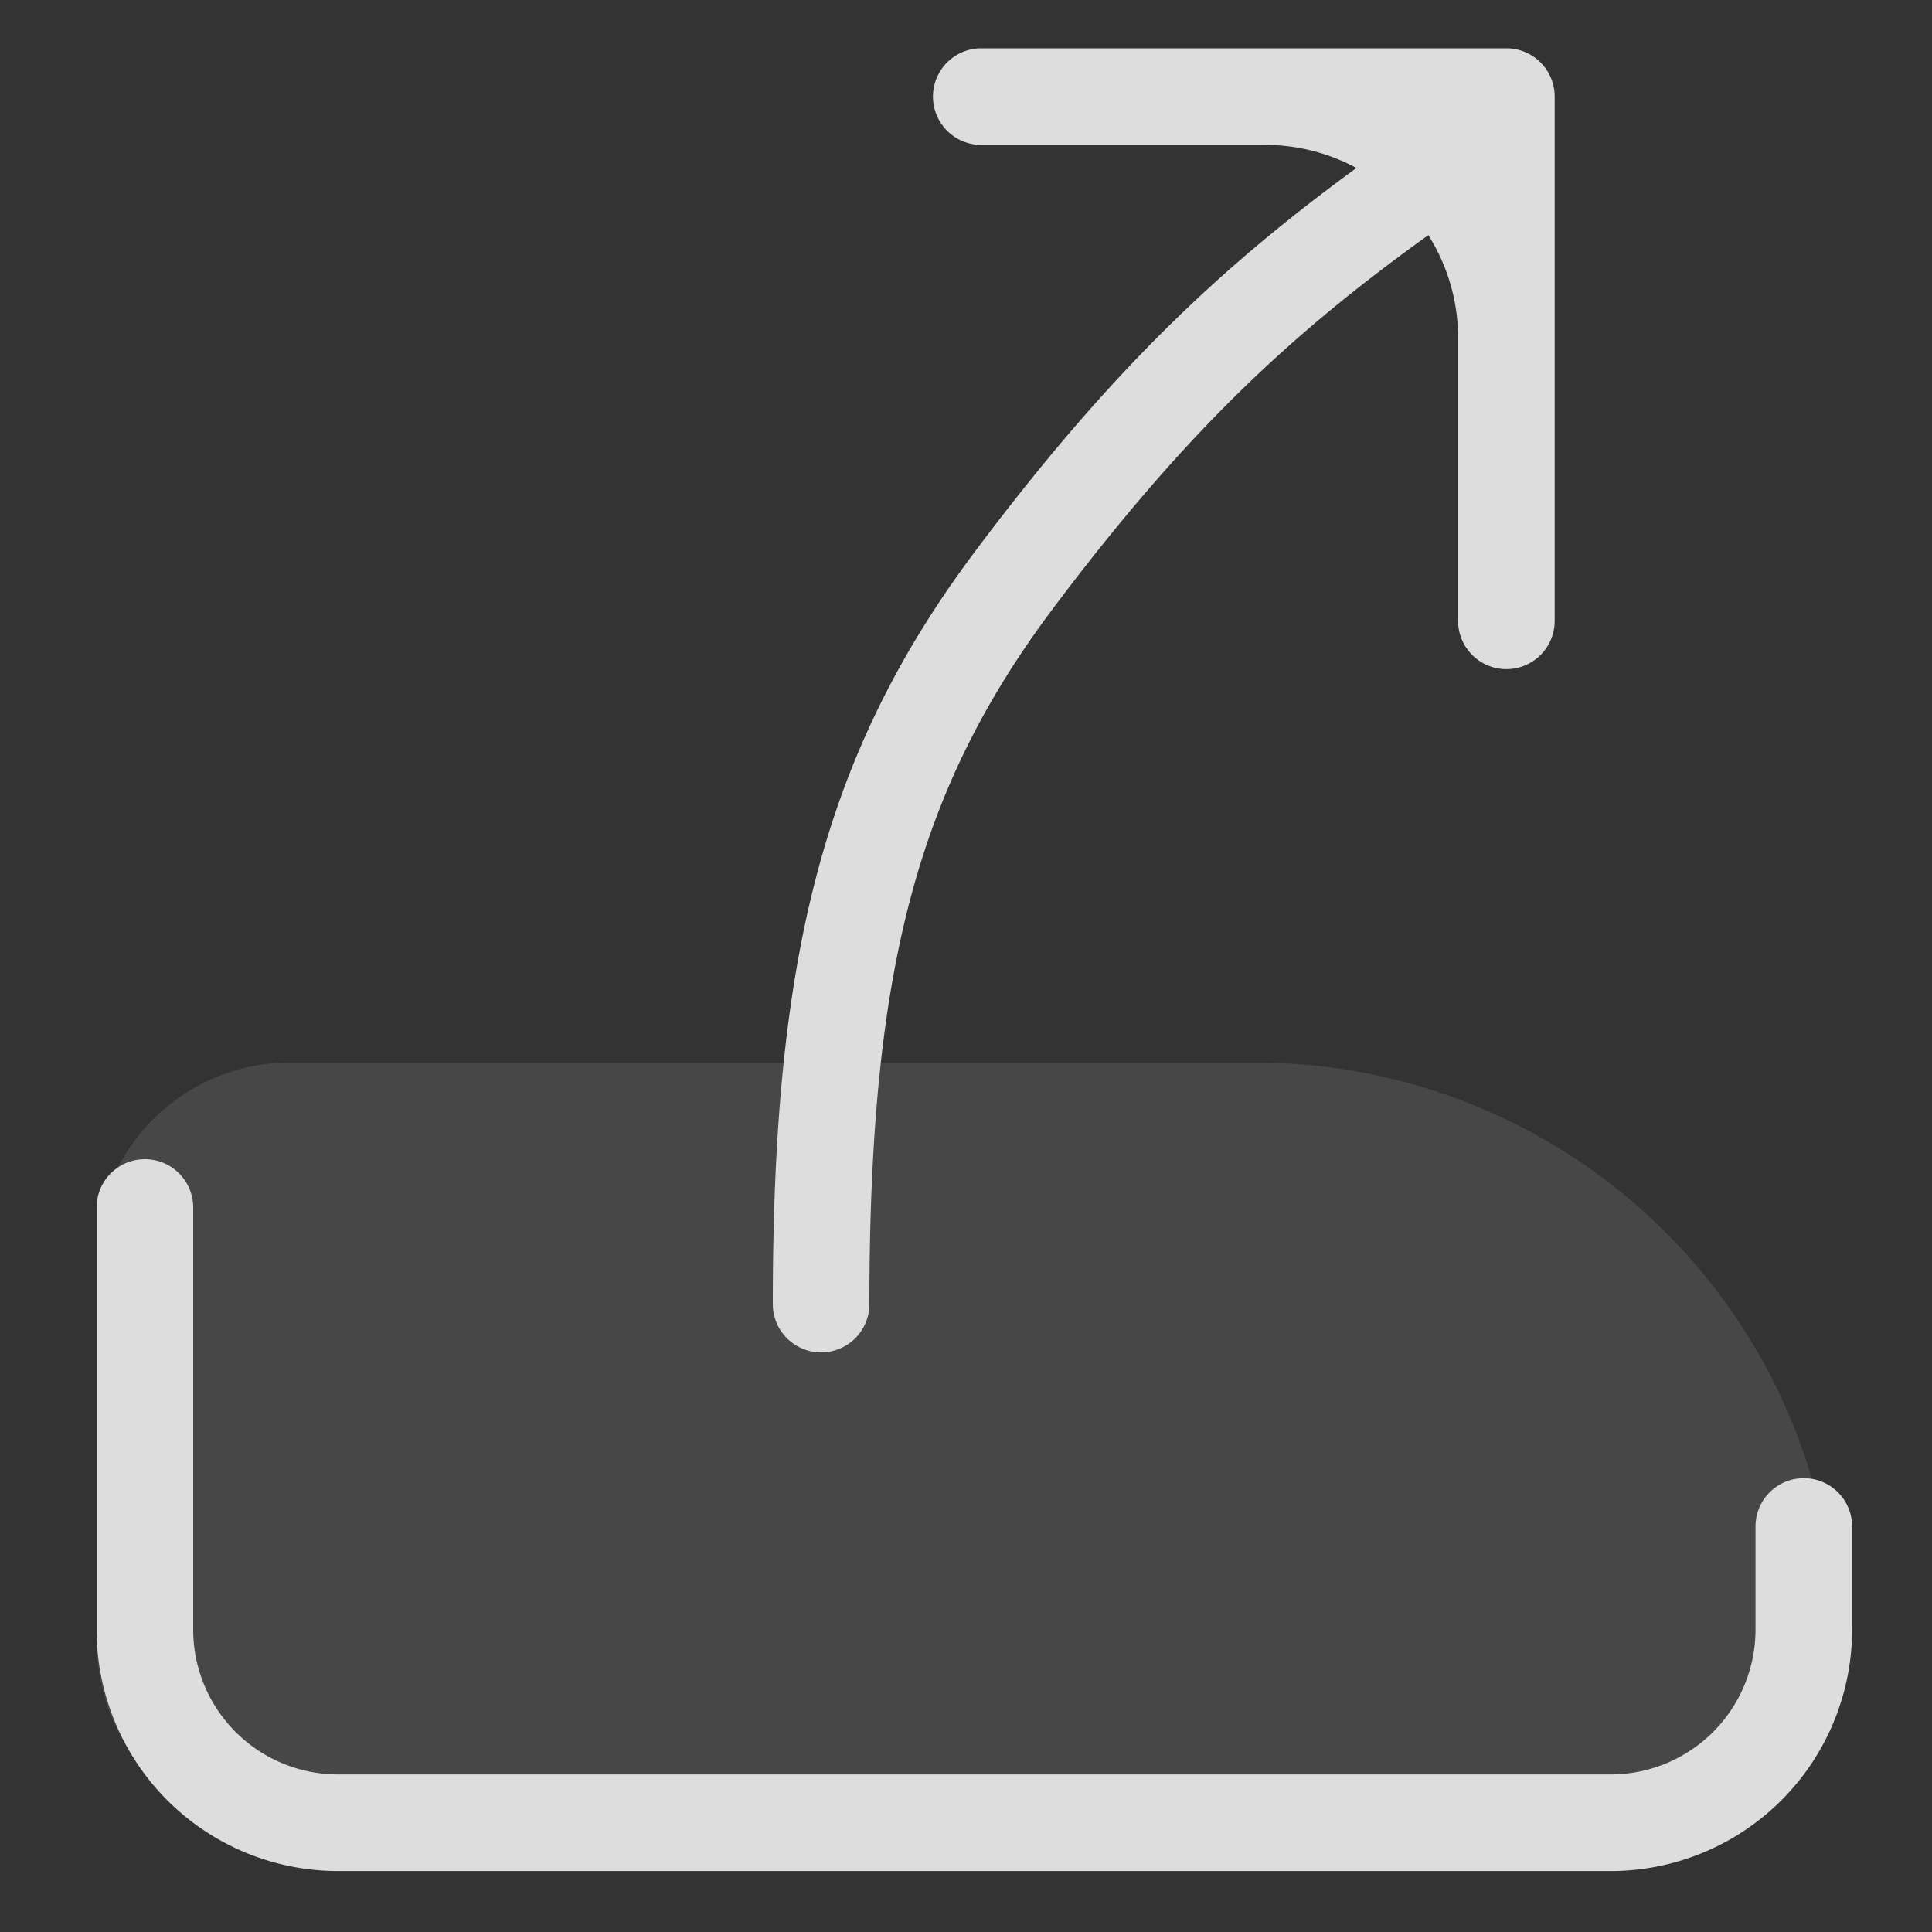 <svg xmlns="http://www.w3.org/2000/svg" width="20" height="20" fill="none"><rect width="100%" height="100%" fill="#333333" stroke="none"/><path fill="#fff" fill-opacity=".1" d="M1 13a2 2 0 0 1 2-2h10a6 6 0 0 1 6 6 2 2 0 0 1-2 2H3a2 2 0 0 1-2-2v-4Z"/><path fill="#ddd" fill-rule="evenodd" d="M15.094 3.5a1.99 1.99 0 0 0-.308-1.066C13.371 3.451 12.28 4.461 10.9 6.3 9.49 8.18 9 10.059 9 13.5a.5.5 0 1 1-1 0c0-3.559.51-5.68 2.1-7.8 1.392-1.856 2.525-2.926 3.942-3.961a1.991 1.991 0 0 0-.948-.239h-2.936a.5.5 0 0 1 0-1h5.436a.5.5 0 0 1 .5.5v5.427a.5.5 0 1 1-1 0V3.5ZM2 12.5a.5.5 0 0 0-1 0v4.369a2.5 2.5 0 0 0 2.5 2.5h13.173a2.5 2.5 0 0 0 2.5-2.5v-1.067a.5.5 0 1 0-1 0v1.067a1.5 1.5 0 0 1-1.5 1.5H3.5a1.5 1.5 0 0 1-1.5-1.5V12.5Z" clip-rule="evenodd"/></svg>